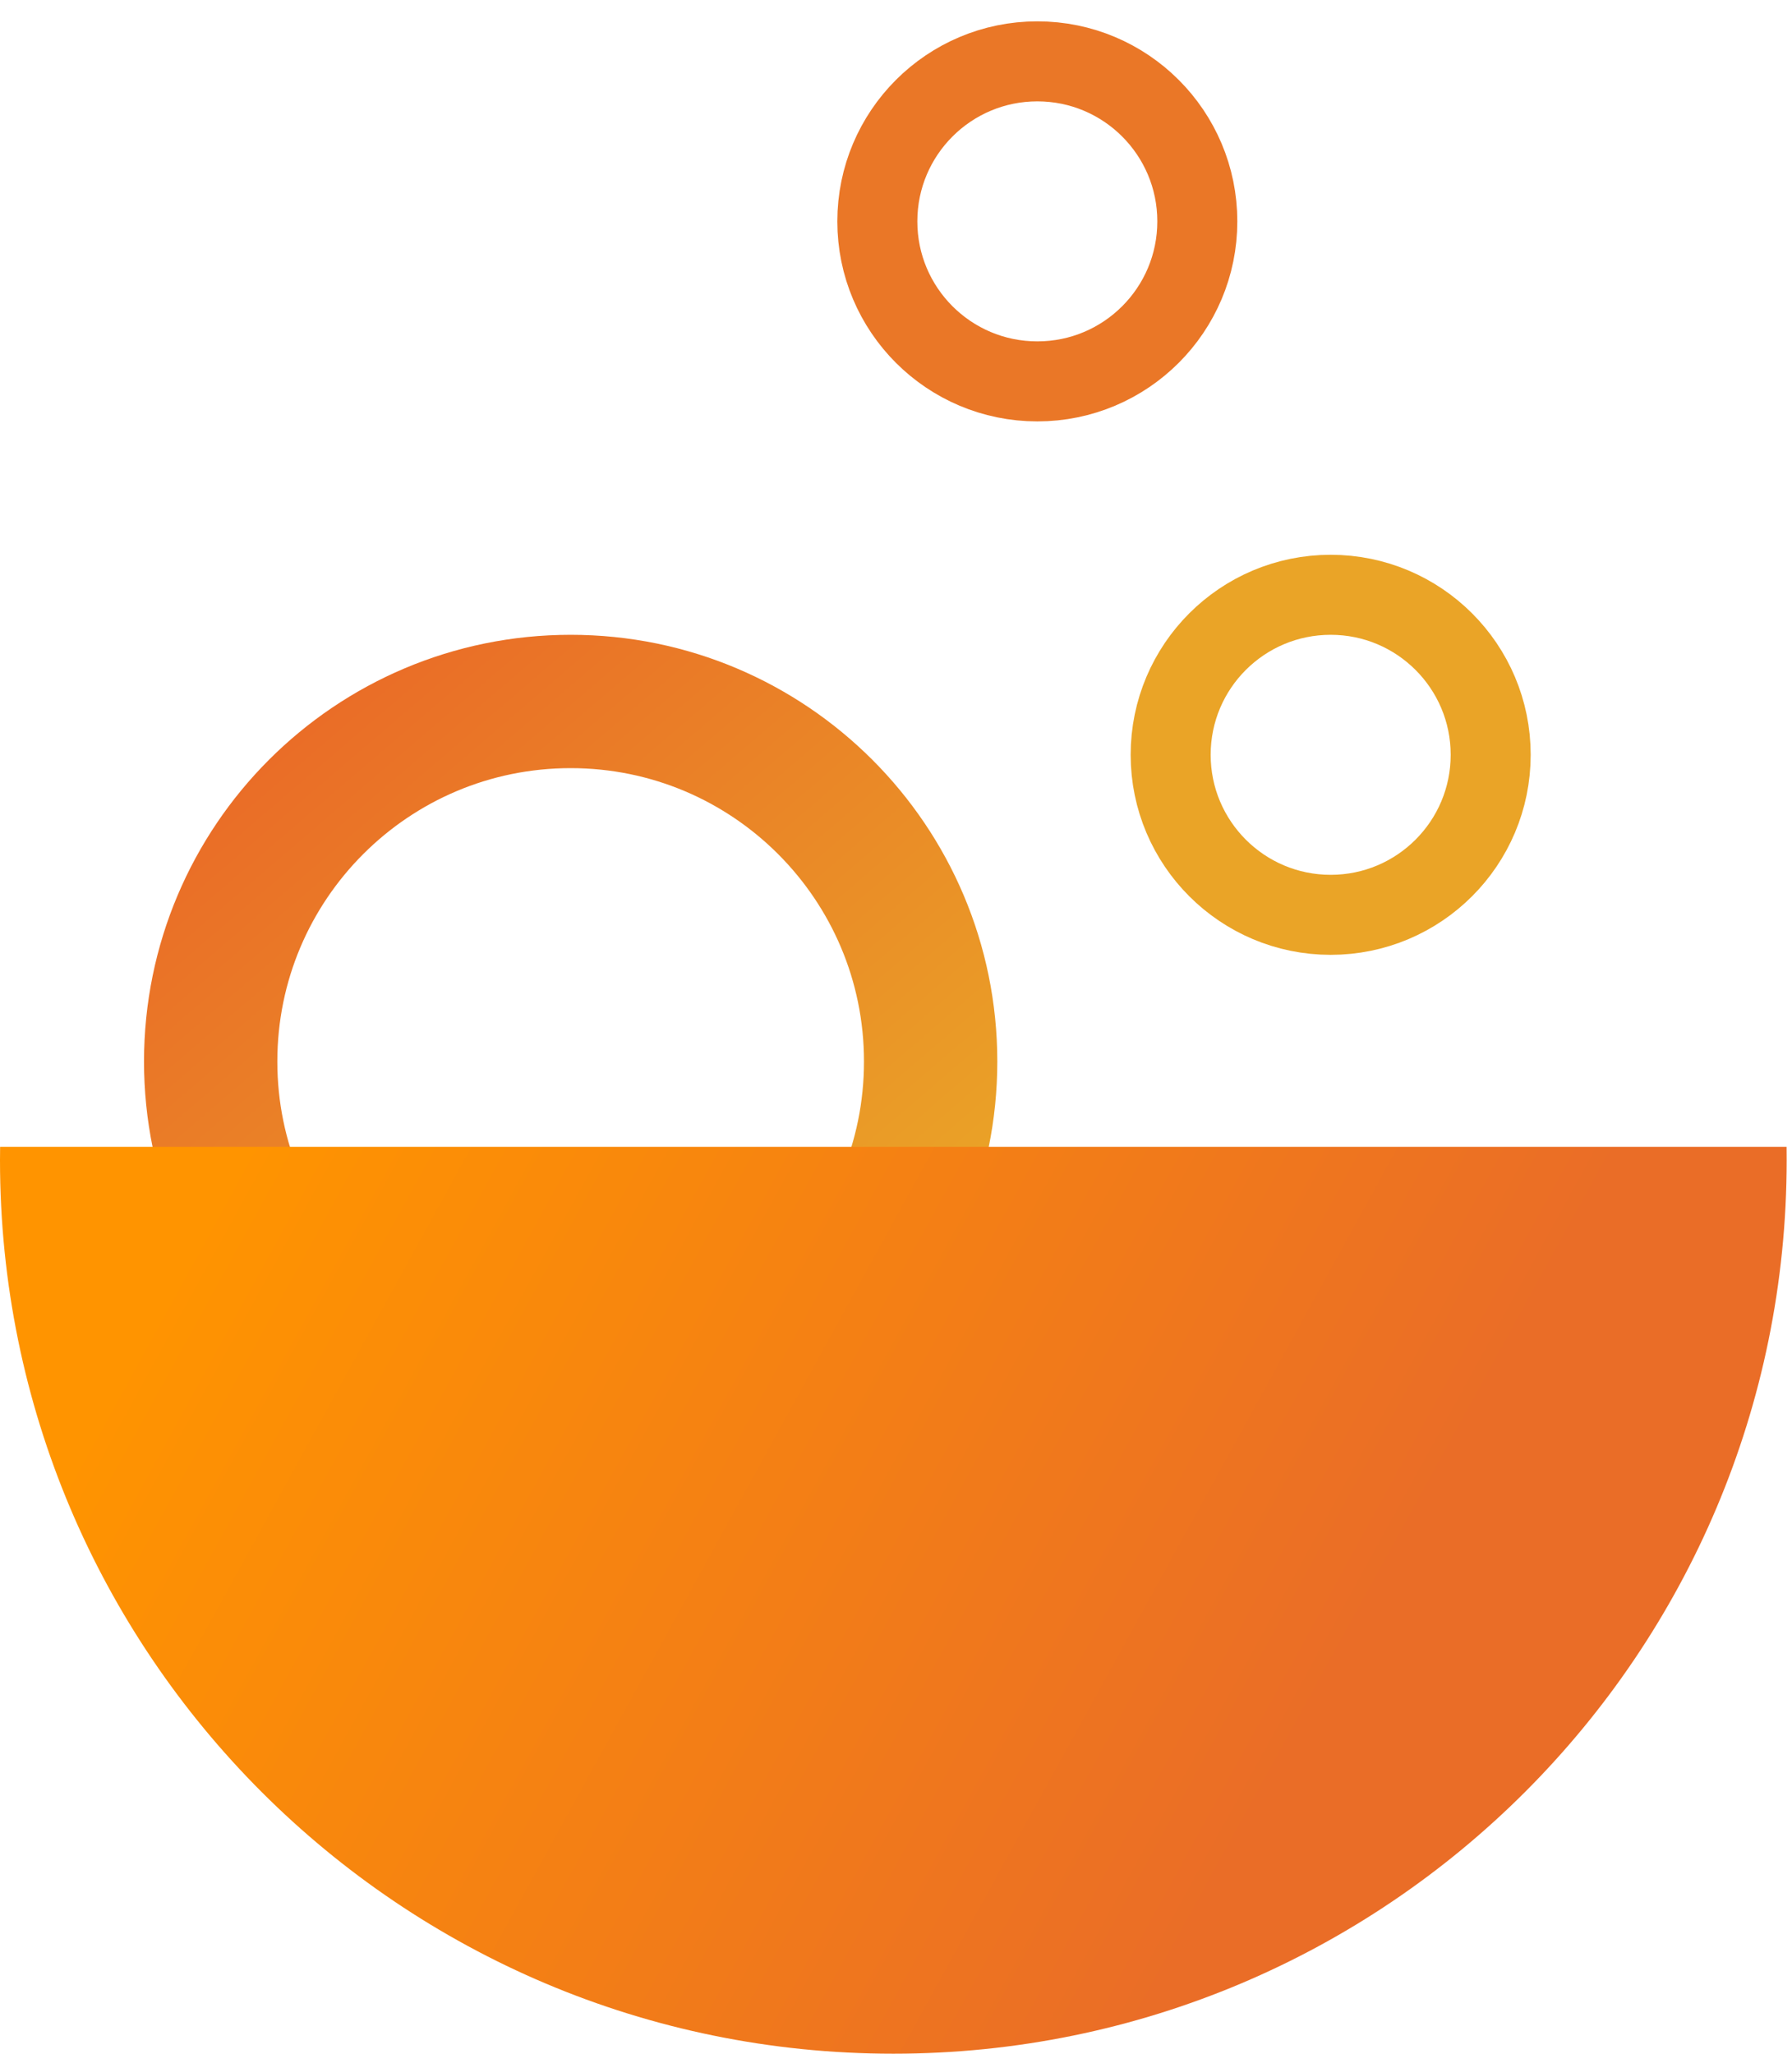 <svg width="48" height="55" viewBox="0 0 48 55" fill="none" xmlns="http://www.w3.org/2000/svg">
<path d="M15.286 38.072C20.611 38.072 24.928 33.754 24.928 28.429C24.928 23.103 20.611 18.786 15.286 18.786C9.96 18.786 5.643 23.103 5.643 28.429C5.643 33.754 9.96 38.072 15.286 38.072Z" stroke="url(#paint0_linear_5_183)" stroke-width="3.571"/>
<path d="M0.003 30.714C0.001 30.833 0 30.952 0 31.072C0 44.287 10.713 55 23.929 55C37.144 55 47.857 44.287 47.857 31.072C47.857 30.952 47.856 30.833 47.855 30.714H0.003Z" fill="url(#paint1_linear_5_183)"/>
<path d="M35.643 24.5C38.01 24.5 39.929 22.581 39.929 20.214C39.929 17.847 38.01 15.929 35.643 15.929C33.276 15.929 31.357 17.847 31.357 20.214C31.357 22.581 33.276 24.5 35.643 24.5Z" stroke="#EAA427" stroke-width="2.143"/>
<path d="M27.786 10.214C30.153 10.214 32.071 8.296 32.071 5.929C32.071 3.562 30.153 1.643 27.786 1.643C25.419 1.643 23.5 3.562 23.5 5.929C23.5 8.296 25.419 10.214 27.786 10.214Z" stroke="#EA7727" stroke-width="2.143"/>
<defs>
<linearGradient id="paint0_linear_5_183" x1="7.429" y1="20.214" x2="22.429" y2="37.714" gradientUnits="userSpaceOnUse">
<stop stop-color="#EA6D27"/>
<stop offset="1" stop-color="#EAA827"/>
</linearGradient>
<linearGradient id="paint1_linear_5_183" x1="6.429" y1="30.714" x2="35" y2="46.429" gradientUnits="userSpaceOnUse">
<stop stop-color="#FF9400"/>
<stop offset="1" stop-color="#EA6D27"/>
</linearGradient>
</defs>
</svg>
